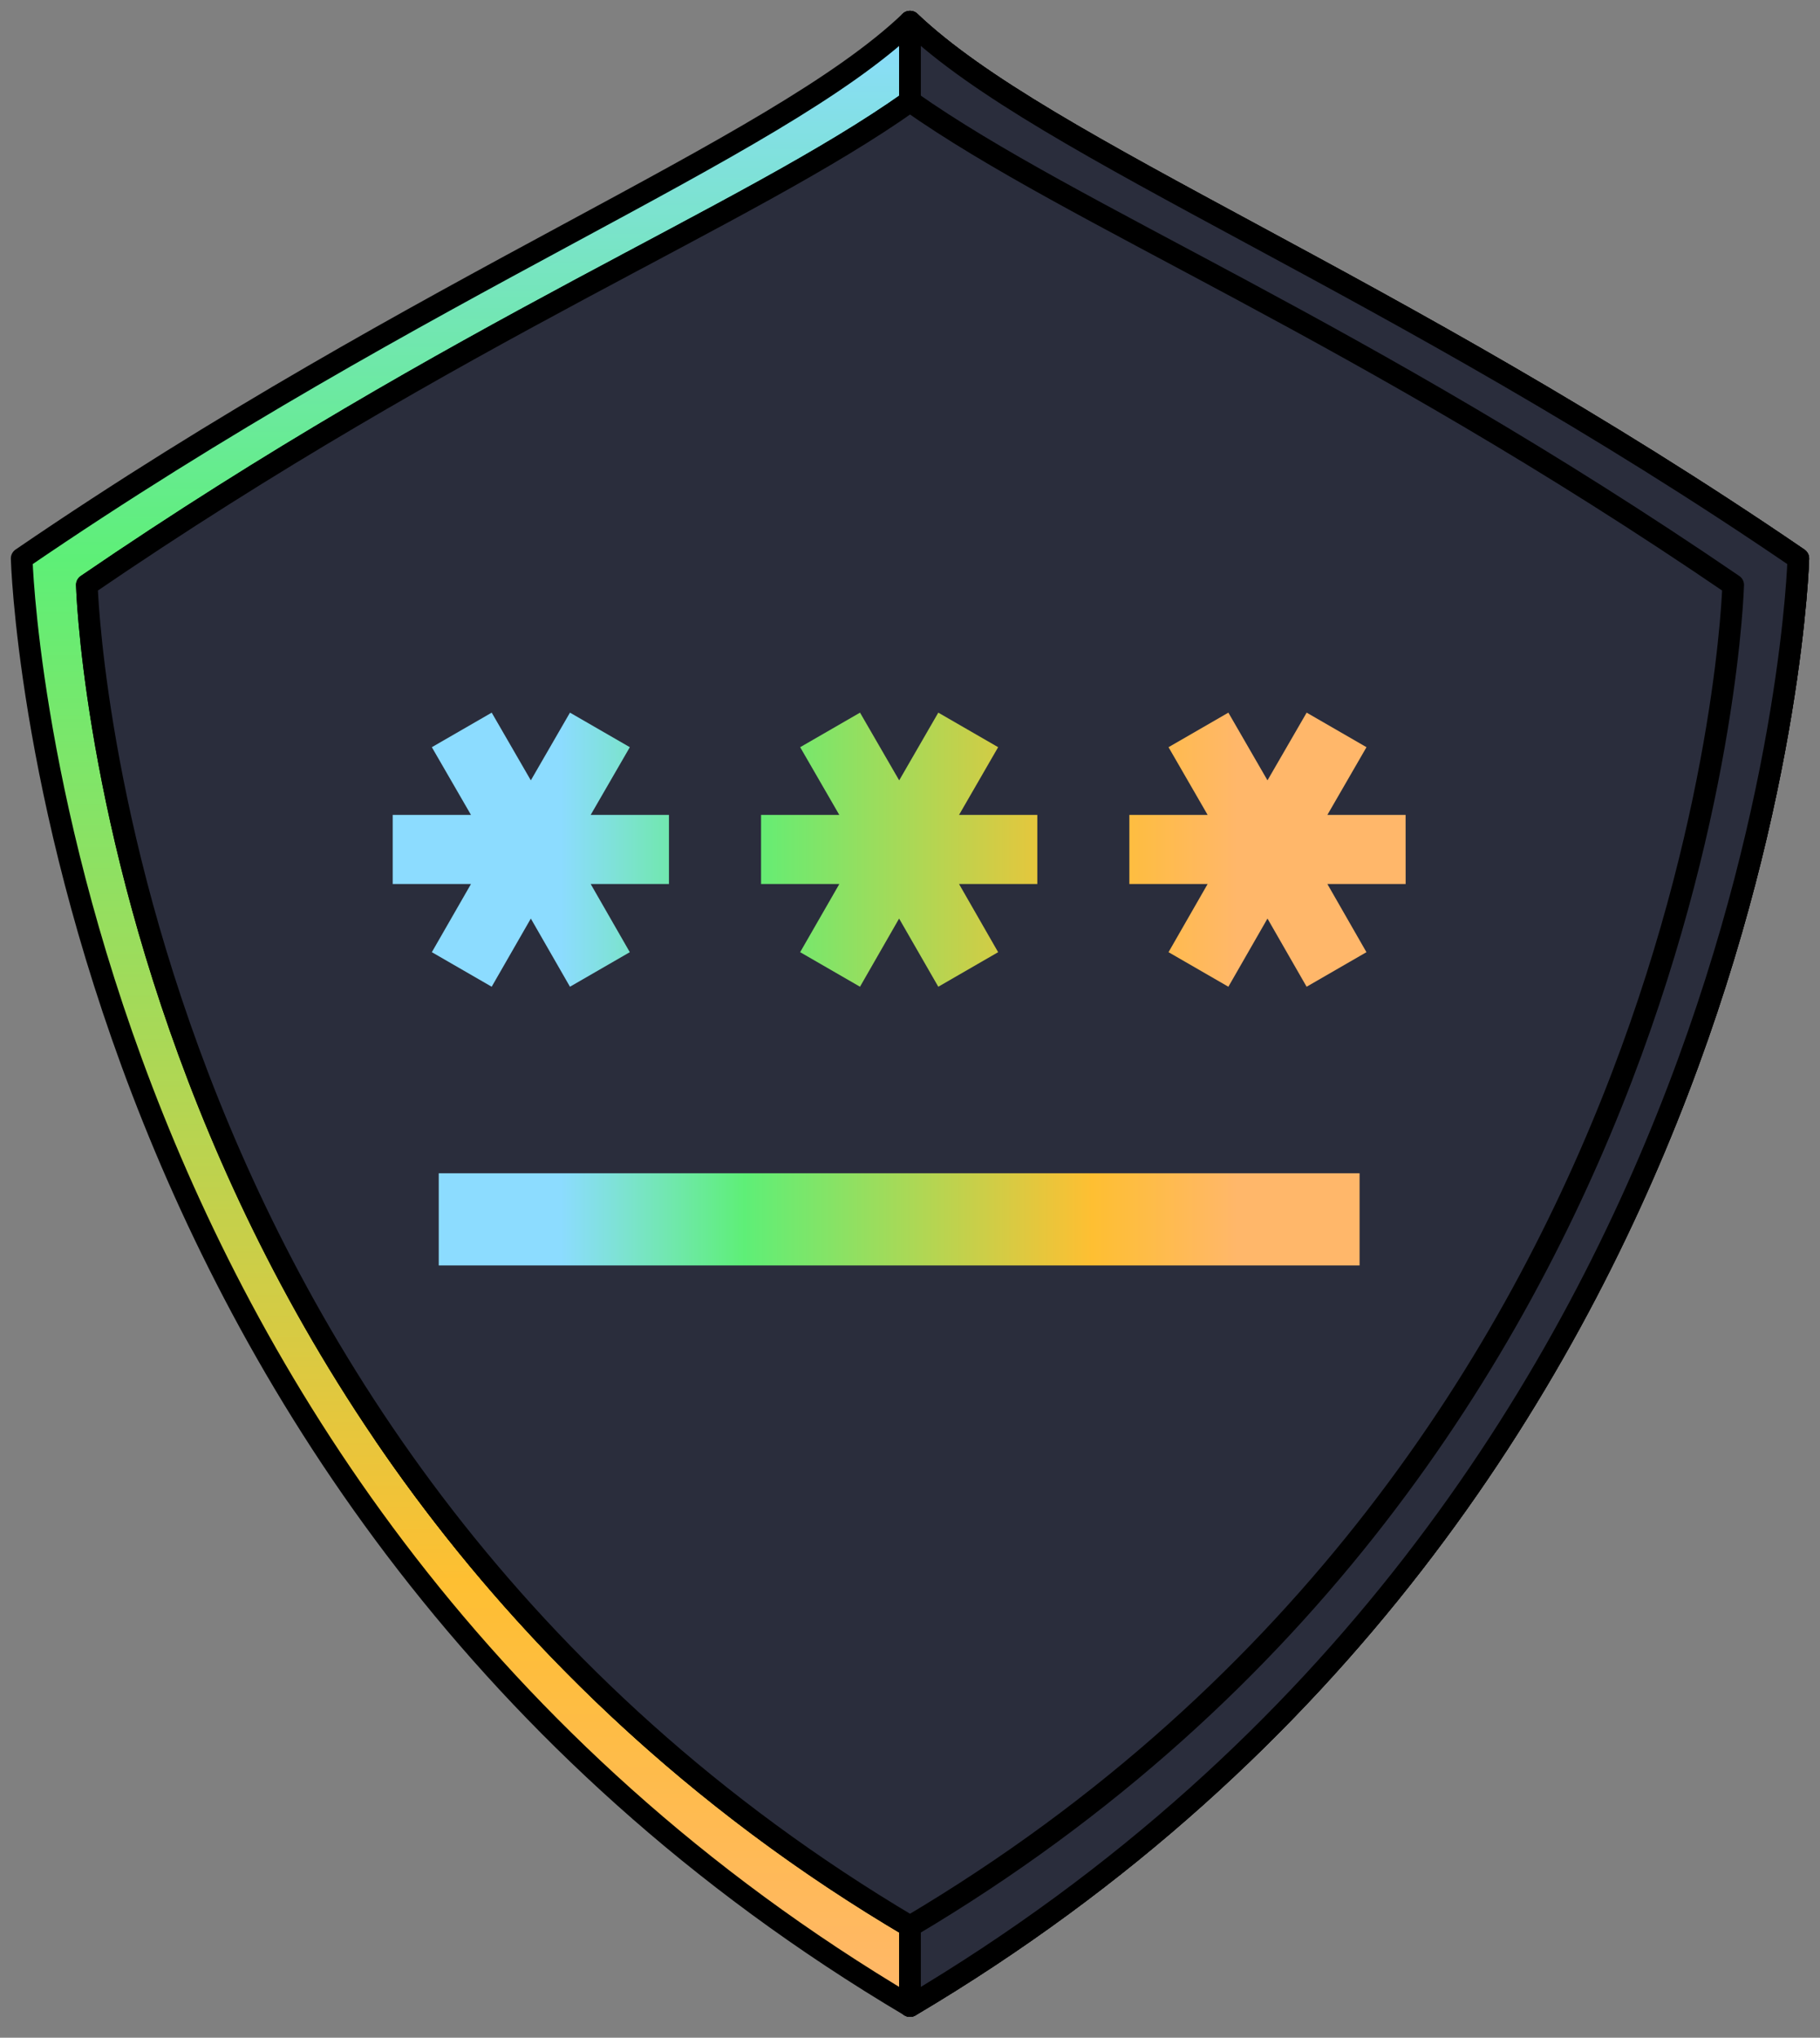 <svg width="84" height="94" viewBox="0 0 84 94" fill="none" xmlns="http://www.w3.org/2000/svg">
<rect x="0" y="0" width="84" height="94" fill="#808080" stroke="none"/>
<path d="M42 1C48.264 6.963 64.302 12.987 83 25.764C83 25.764 81.833 68.938 42 92.539V1Z" fill="black" stroke="black" stroke-linecap="round" stroke-linejoin="round"/>
<path d="M42.001 4.675C34.438 10.036 21.331 15.146 4.008 26.983C4.008 26.983 5.09 66.985 42.001 88.864C78.911 66.994 79.993 26.983 79.993 26.983C62.665 15.151 49.62 10.036 42.001 4.675Z" fill="black" stroke="black" stroke-linecap="round" stroke-linejoin="round"/>
<path d="M73.517 22.733C47.087 30.733 26.926 53.958 17.759 66.208C24.065 75.46 32.344 83.197 42 88.864C78.91 66.994 79.993 26.983 79.993 26.983C77.762 25.464 75.604 24.047 73.517 22.733Z" fill="#5546FF" stroke="black" stroke-linecap="round" stroke-linejoin="round"/>
<path d="M56.392 45.012H28.056C27.432 45.012 26.834 44.764 26.392 44.323C25.951 43.881 25.703 43.283 25.703 42.659V29.322C25.776 24.991 27.548 20.862 30.637 17.825C33.725 14.788 37.883 13.086 42.215 13.086C46.546 13.086 50.704 14.788 53.793 17.825C56.881 20.862 58.653 24.991 58.726 29.322V42.659C58.726 43.28 58.481 43.875 58.044 44.316C57.606 44.757 57.013 45.007 56.392 45.012ZM30.428 40.306H54.039V29.322C53.977 26.231 52.706 23.289 50.499 21.125C48.292 18.961 45.324 17.75 42.233 17.75C39.143 17.75 36.175 18.961 33.968 21.125C31.761 23.289 30.49 26.231 30.428 29.322V40.306Z" fill="white" stroke="black" stroke-linecap="round" stroke-linejoin="round"/>
<path d="M60.025 38.584H23.976V69.046H60.025V38.584Z" fill="white" stroke="black" stroke-linecap="round" stroke-linejoin="round"/>
<path d="M45.746 51.233C45.746 50.54 45.562 49.858 45.213 49.259C44.864 48.659 44.363 48.163 43.759 47.82C43.156 47.478 42.473 47.301 41.779 47.309C41.085 47.316 40.406 47.508 39.81 47.863C39.214 48.219 38.724 48.726 38.388 49.333C38.051 49.94 37.882 50.625 37.897 51.318C37.912 52.012 38.111 52.689 38.473 53.281C38.835 53.873 39.347 54.358 39.958 54.688L39.299 61.606H44.344L43.685 54.688C44.309 54.352 44.83 53.854 45.193 53.246C45.556 52.637 45.747 51.942 45.746 51.233Z" fill="black" stroke="black" stroke-linecap="round" stroke-linejoin="round"/>
<path d="M42 1C35.731 6.963 19.698 12.987 1 25.764C1 25.764 2.167 68.938 42 92.539V1Z" fill="url(#paint0_linear_17_21302)" stroke="black" stroke-linecap="round" stroke-linejoin="round"/>
<path d="M42 1C48.264 6.963 64.302 12.987 83 25.764C83 25.764 81.833 68.938 42 92.539V1Z" fill="black" stroke="black" stroke-linecap="round" stroke-linejoin="round"/>
<path d="M42.001 4.675C34.438 10.036 21.331 15.146 4.008 26.983C4.008 26.983 5.09 66.985 42.001 88.864C78.911 66.994 79.993 26.983 79.993 26.983C62.665 15.151 49.62 10.036 42.001 4.675Z" fill="black" stroke="black" stroke-linecap="round" stroke-linejoin="round"/>
<path d="M73.517 22.733C47.087 30.733 26.926 53.958 17.759 66.208C24.065 75.46 32.344 83.197 42 88.864C78.91 66.994 79.993 26.983 79.993 26.983C77.762 25.464 75.604 24.047 73.517 22.733Z" fill="url(#paint1_linear_17_21302)" stroke="black" stroke-linecap="round" stroke-linejoin="round"/>
<path d="M56.392 45.012H28.056C27.432 45.012 26.834 44.764 26.392 44.323C25.951 43.881 25.703 43.283 25.703 42.659V29.322C25.776 24.991 27.548 20.862 30.637 17.825C33.725 14.788 37.883 13.086 42.215 13.086C46.546 13.086 50.704 14.788 53.793 17.825C56.881 20.862 58.653 24.991 58.726 29.322V42.659C58.726 43.28 58.481 43.875 58.044 44.316C57.606 44.757 57.013 45.007 56.392 45.012ZM30.428 40.306H54.039V29.322C53.977 26.231 52.706 23.289 50.499 21.125C48.292 18.961 45.324 17.75 42.233 17.75C39.143 17.75 36.175 18.961 33.968 21.125C31.761 23.289 30.49 26.231 30.428 29.322V40.306Z" fill="white" stroke="black" stroke-linecap="round" stroke-linejoin="round"/>
<path d="M60.025 38.584H23.976V69.046H60.025V38.584Z" fill="white" stroke="black" stroke-linecap="round" stroke-linejoin="round"/>
<path d="M45.746 51.233C45.746 50.54 45.562 49.858 45.213 49.259C44.864 48.659 44.363 48.163 43.759 47.82C43.156 47.478 42.473 47.301 41.779 47.309C41.085 47.316 40.406 47.508 39.81 47.863C39.214 48.219 38.724 48.726 38.388 49.333C38.051 49.94 37.882 50.625 37.897 51.318C37.912 52.012 38.111 52.689 38.473 53.281C38.835 53.873 39.347 54.358 39.958 54.688L39.299 61.606H44.344L43.685 54.688C44.309 54.352 44.83 53.854 45.193 53.246C45.556 52.637 45.747 51.942 45.746 51.233Z" fill="black" stroke="black" stroke-linecap="round" stroke-linejoin="round"/>
<path d="M42 1C48.264 6.963 64.302 12.987 83 25.764C83 25.764 81.833 68.938 42 92.539V1Z" fill="#2A2D3C" stroke="black" stroke-linecap="round" stroke-linejoin="round"/>
<path d="M42.001 4.675C34.438 10.036 21.331 15.146 4.008 26.983C4.008 26.983 5.09 66.985 42.001 88.864C78.911 66.994 79.993 26.983 79.993 26.983C62.665 15.151 49.62 10.036 42.001 4.675Z" fill="#2A2D3C" stroke="black" stroke-linecap="round" stroke-linejoin="round"/>
<path d="M20.25 54.124H62.75V58.374H20.25V54.124ZM22.693 45.518L24.5 42.373L26.306 45.518L29.068 43.924L27.262 40.779H30.875V37.592H27.262L29.069 34.468L26.306 32.874L24.5 35.998L22.694 32.874L19.931 34.468L21.738 37.592H18.125V40.779H21.738L19.931 43.924L22.693 45.518ZM36.93 43.924L39.692 45.518L41.497 42.373L43.306 45.518L46.068 43.924L44.263 40.779H47.876V37.592H44.263L46.068 34.468L43.306 32.874L41.501 35.998L39.693 32.874L36.931 34.468L38.737 37.592H35.126V40.779H38.739L36.93 43.924ZM64.874 37.592H61.263L63.069 34.468L60.307 32.874L58.499 35.998L56.694 32.874L53.932 34.468L55.737 37.592H52.124V40.779H55.737L53.932 43.924L56.694 45.518L58.499 42.373L60.305 45.518L63.067 43.924L61.263 40.779H64.876L64.874 37.592Z" fill="url(#paint2_linear_17_21302)"/>
<defs>
<linearGradient id="paint0_linear_17_21302" x1="21.5" y1="1" x2="21.5" y2="92.539" gradientUnits="userSpaceOnUse">
<stop stop-color="#8CDCFF"/>
<stop offset="0.271" stop-color="#5EEF77"/>
<stop offset="0.786" stop-color="#FEBF32"/>
<stop offset="1" stop-color="#FFB76A"/>
</linearGradient>
<linearGradient id="paint1_linear_17_21302" x1="48.876" y1="22.733" x2="48.876" y2="88.864" gradientUnits="userSpaceOnUse">
<stop stop-color="#8CDCFF"/>
<stop offset="0.271" stop-color="#5EEF77"/>
<stop offset="0.786" stop-color="#FEBF32"/>
<stop offset="1" stop-color="#FFB76A"/>
</linearGradient>
<linearGradient id="paint2_linear_17_21302" x1="25.895" y1="47.476" x2="57.106" y2="47.476" gradientUnits="userSpaceOnUse">
<stop stop-color="#8CDCFF"/>
<stop offset="0.271" stop-color="#5EEF77"/>
<stop offset="0.786" stop-color="#FEBF32"/>
<stop offset="1" stop-color="#FFB76A"/>
</linearGradient>
</defs>
</svg>
